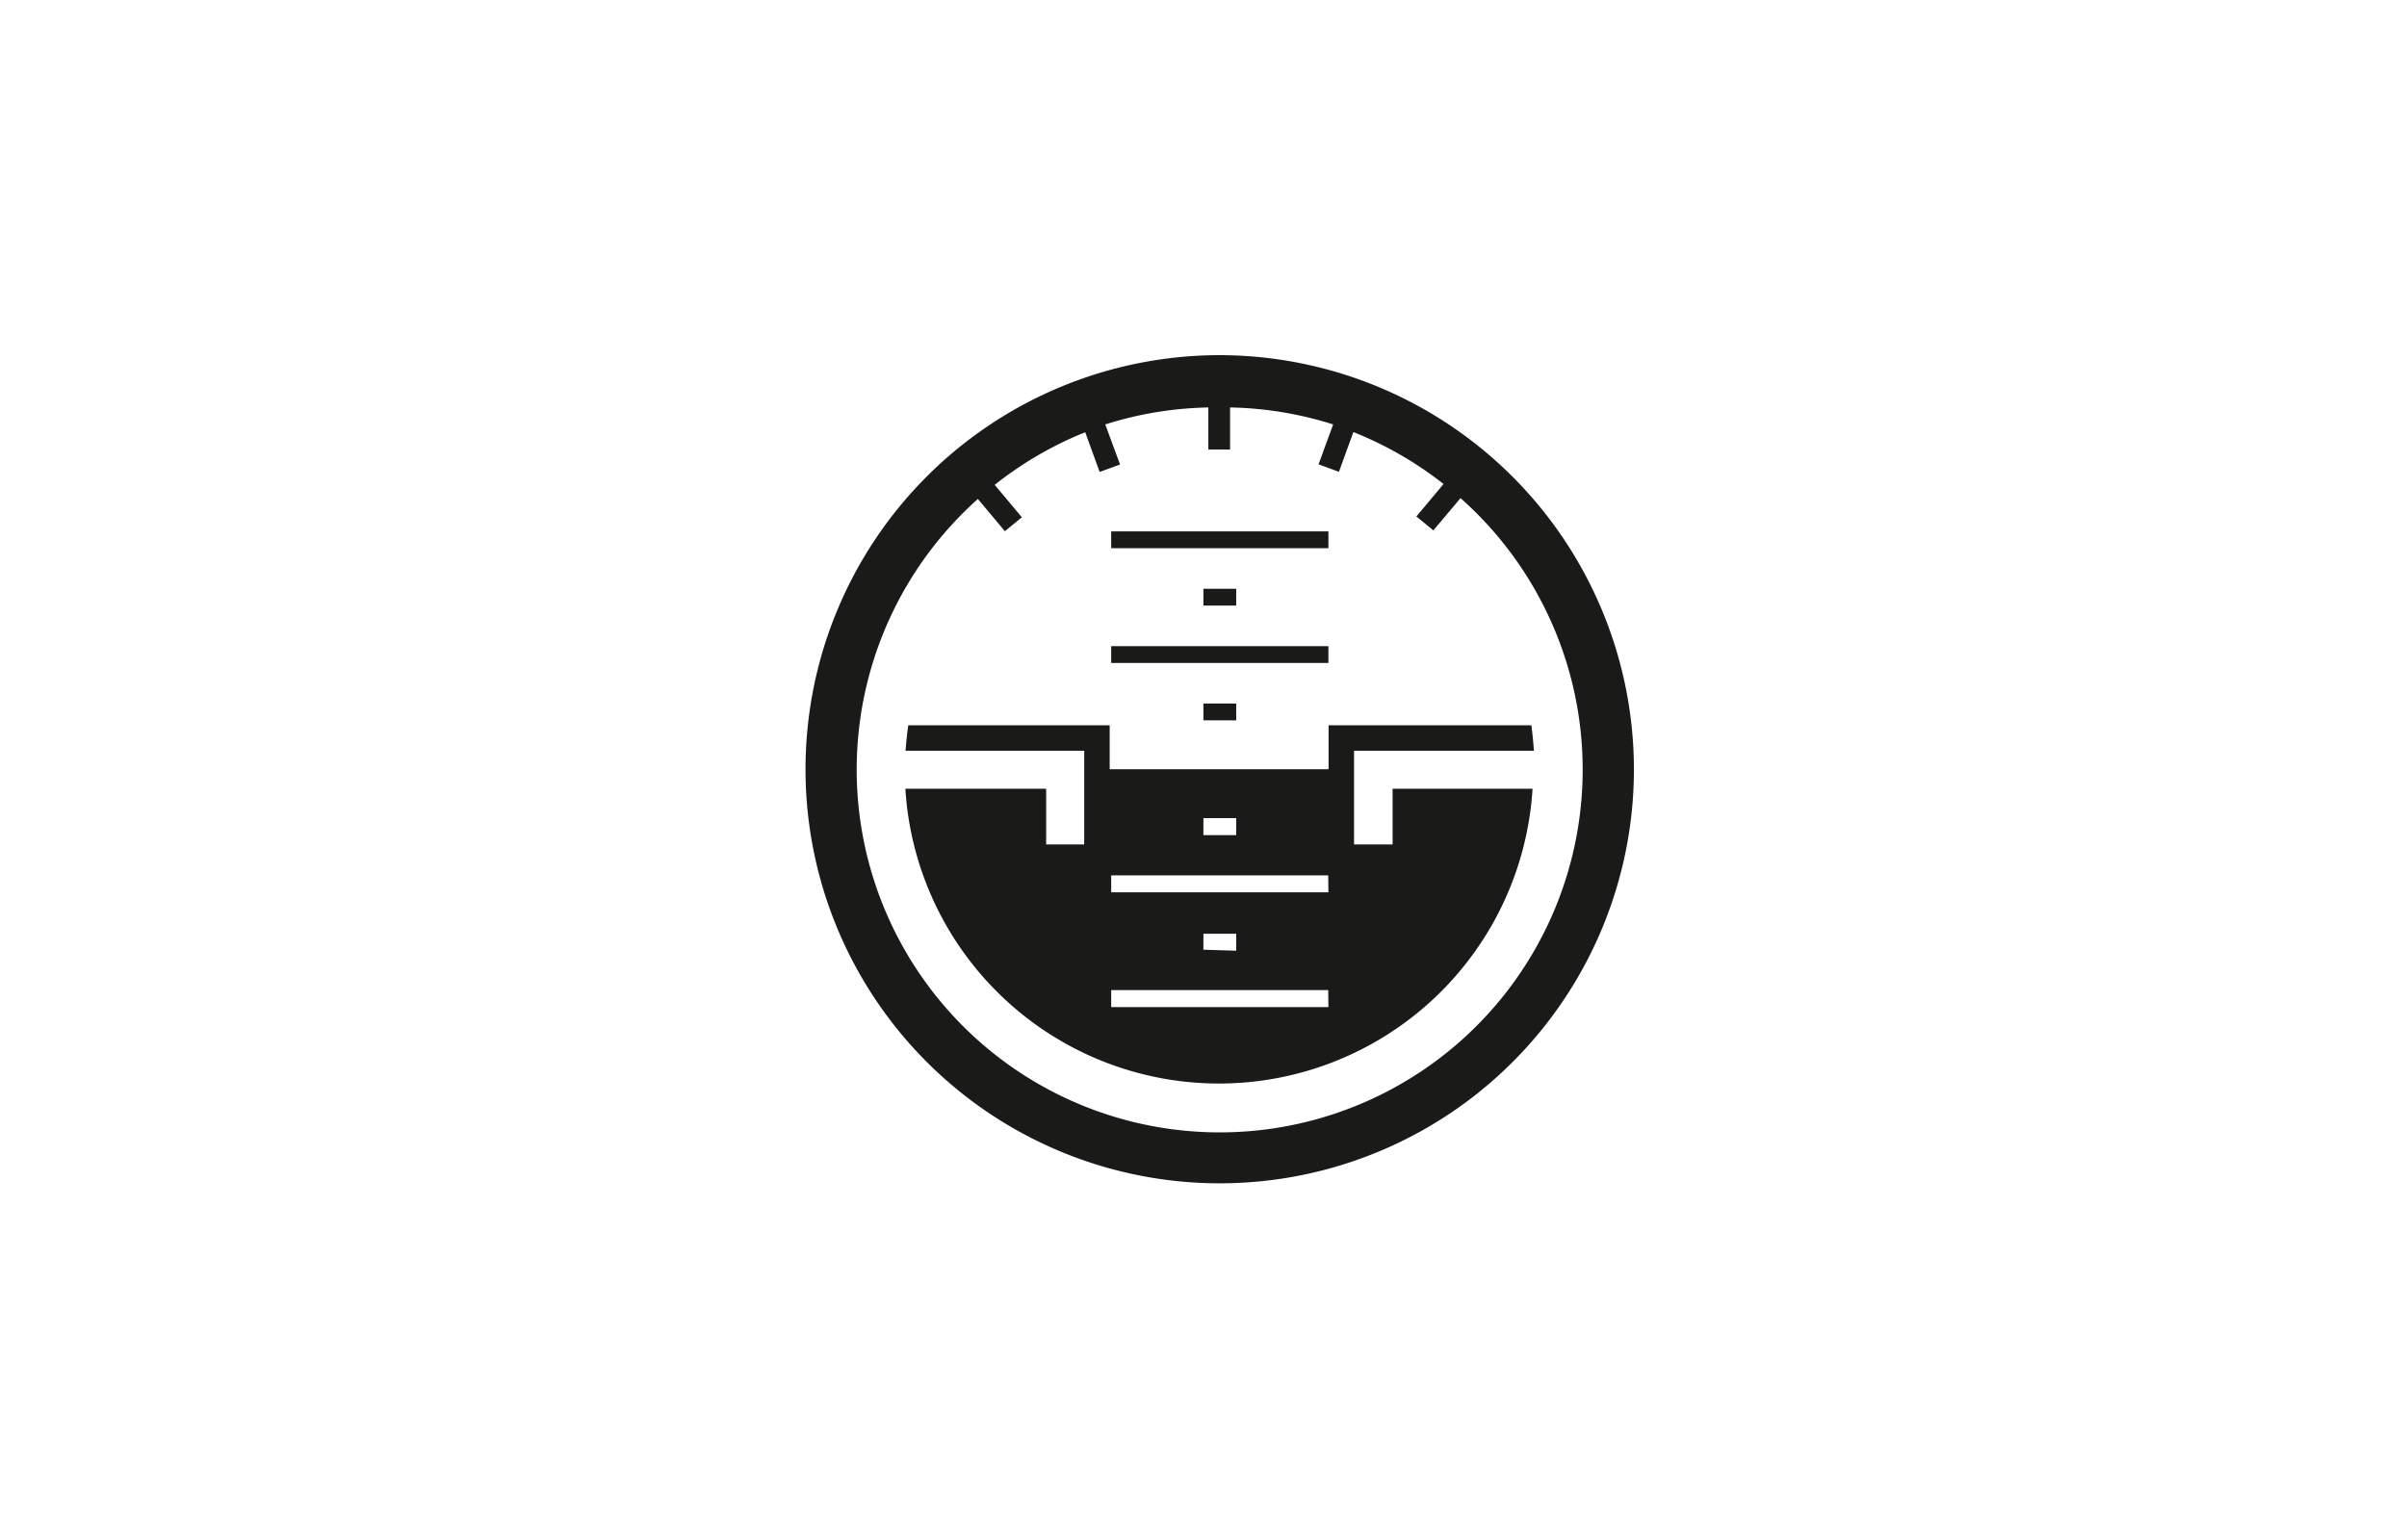 <svg id="black" xmlns="http://www.w3.org/2000/svg" width="50mm" height="32mm" viewBox="0 0 141.73 90.71"><title>feature-icon-mdCockpit</title><path d="M71.82,20.92A24.39,24.39,0,1,0,96.21,45.31,24.42,24.42,0,0,0,71.82,20.92Zm0,45.78A21.37,21.37,0,0,1,57.58,29.39l1.59,1.9,1-.82-1.6-1.91a21.3,21.3,0,0,1,5.33-3.1l.85,2.34,1.2-.44L65.08,25A21.33,21.33,0,0,1,71.15,24v2.48h1.28V24a21.32,21.32,0,0,1,6.07,1l-.86,2.35,1.2.44.85-2.34A21.3,21.3,0,0,1,85,28.51l-1.6,1.91,1,.82,1.6-1.9A21.37,21.37,0,0,1,71.82,66.7Z" fill="#1a1a18"/><rect x="65.43" y="31.3" width="12.79" height="0.99" fill="#1a1a18"/><rect x="70.86" y="34.68" width="1.93" height="0.99" fill="#1a1a18"/><rect x="70.86" y="41.44" width="1.93" height="0.99" fill="#1a1a18"/><rect x="65.43" y="38.06" width="12.79" height="0.99" fill="#1a1a18"/><path d="M82,49.74H79.73V44.22H90.32q-.05-.76-.15-1.5H78.23v2.59H65.34V42.72H53.48c-.07.49-.12,1-.16,1.5H63.84v5.52H61.6V46.46H53.31a18.5,18.5,0,0,0,36.93,0H82ZM70.86,48.19h1.93v1H70.86Zm7.36,11.13H65.43v-1H78.21Zm-7.36-3.38V55h1.93v1Zm7.36-3.38H65.43v-1H78.21Z" fill="#1a1a18"/></svg>